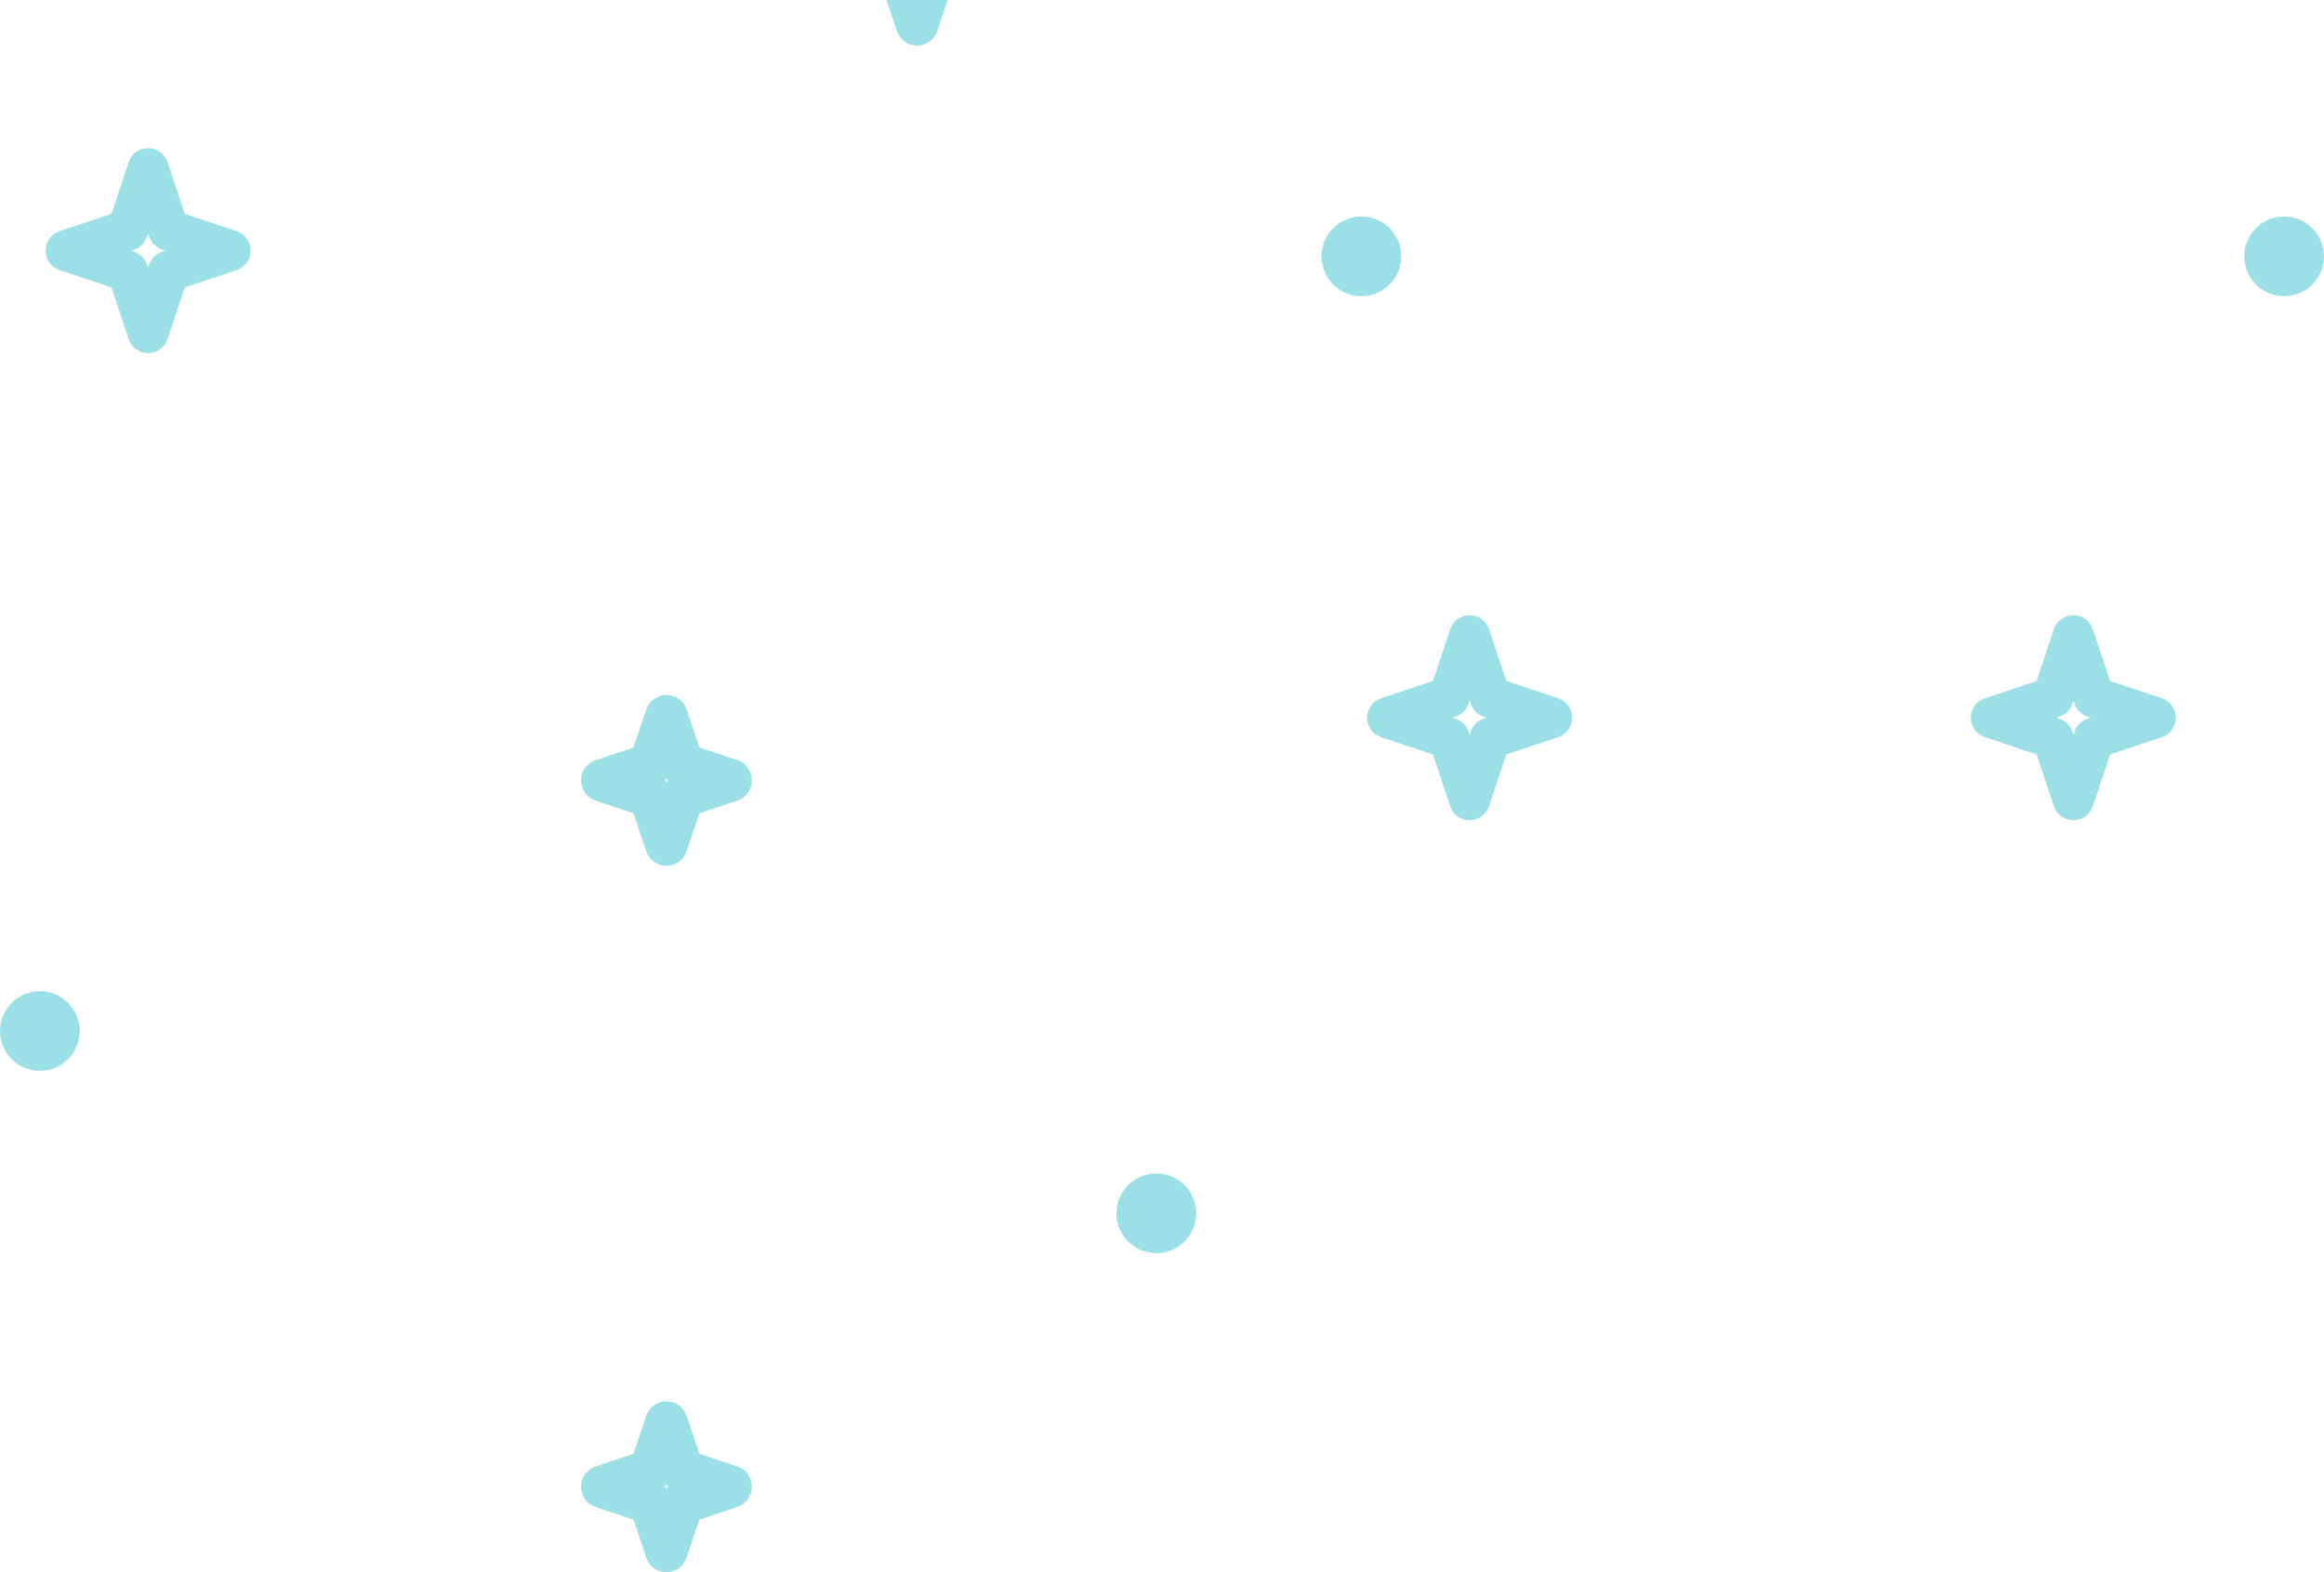 <svg width="204" height="138" viewBox="0 0 204 138" fill="none" xmlns="http://www.w3.org/2000/svg">
<path fill-rule="evenodd" clip-rule="evenodd" d="M58.5 123C57.69 123 56.977 123.514 56.722 124.283L55.612 127.611L52.282 128.721C51.514 128.977 51 129.69 51 130.5C51 131.31 51.514 132.023 52.282 132.278L55.611 133.389L56.722 136.717C56.977 137.486 57.69 138 58.5 138C59.31 138 60.023 137.486 60.278 136.717L61.389 133.389L64.718 132.278C65.486 132.023 66 131.31 66 130.5C66 129.69 65.486 128.977 64.718 128.721L61.389 127.611L60.278 124.283C60.023 123.514 59.31 123 58.5 123ZM58.333 130.5C58.393 130.448 58.447 130.393 58.5 130.333C58.553 130.393 58.607 130.448 58.667 130.5C58.607 130.553 58.553 130.607 58.5 130.667C58.447 130.607 58.393 130.553 58.333 130.5Z" fill="#9AE0E6"/>
<path fill-rule="evenodd" clip-rule="evenodd" d="M58.5 61C57.69 61 56.977 61.514 56.722 62.282L55.612 65.611L52.282 66.721C51.514 66.978 51 67.69 51 68.5C51 69.31 51.514 70.022 52.282 70.278L55.611 71.389L56.722 74.718C56.977 75.486 57.69 76 58.5 76C59.31 76 60.023 75.486 60.278 74.718L61.389 71.389L64.718 70.278C65.486 70.022 66 69.31 66 68.5C66 67.69 65.486 66.978 64.718 66.721L61.389 65.611L60.278 62.282C60.023 61.514 59.31 61 58.5 61ZM58.333 68.5C58.393 68.448 58.447 68.393 58.5 68.333C58.553 68.393 58.607 68.448 58.667 68.5C58.607 68.552 58.553 68.607 58.5 68.667C58.447 68.607 58.393 68.552 58.333 68.5Z" fill="#9AE0E6"/>
<path fill-rule="evenodd" clip-rule="evenodd" d="M80.5 -11C79.69 -11 78.978 -10.486 78.722 -9.717L77.612 -6.388L74.282 -5.277C73.514 -5.022 73 -4.31 73 -3.5C73 -2.69 73.514 -1.978 74.282 -1.721L77.611 -0.611L78.722 2.717C78.978 3.486 79.69 4 80.5 4C81.31 4 82.022 3.486 82.279 2.717L83.389 -0.611L86.719 -1.721C87.486 -1.978 88 -2.69 88 -3.5C88 -4.31 87.486 -5.022 86.719 -5.277L83.389 -6.389L82.279 -9.717C82.022 -10.486 81.31 -11 80.5 -11ZM80.333 -3.5C80.393 -3.553 80.448 -3.607 80.5 -3.667C80.552 -3.607 80.607 -3.553 80.667 -3.5C80.607 -3.447 80.552 -3.393 80.5 -3.333C80.448 -3.393 80.393 -3.447 80.333 -3.5Z" fill="#9AE0E6"/>
<path fill-rule="evenodd" clip-rule="evenodd" d="M13 13C12.222 13 11.538 13.493 11.294 14.231L9.776 18.778L5.231 20.292C4.493 20.538 4 21.222 4 22C4 22.778 4.493 23.462 5.231 23.708L9.778 25.224L11.294 29.771C11.538 30.507 12.222 31 13 31C13.778 31 14.462 30.507 14.706 29.771L16.222 25.224L20.769 23.708C21.507 23.462 22 22.778 22 22C22 21.222 21.507 20.538 20.769 20.292L16.222 18.776L14.706 14.231C14.462 13.493 13.778 13 13 13ZM12.908 20.769L13 20.493L13.092 20.769C13.272 21.305 13.695 21.73 14.231 21.908L14.508 22L14.231 22.094C13.695 22.272 13.272 22.695 13.092 23.231L13 23.508L12.908 23.231C12.728 22.695 12.305 22.272 11.769 22.094L11.492 22L11.769 21.908C12.305 21.73 12.728 21.305 12.908 20.769Z" fill="#9AE0E6"/>
<path fill-rule="evenodd" clip-rule="evenodd" d="M101.5 103C99.568 103 98 104.568 98 106.5C98 108.434 99.568 110 101.5 110C103.432 110 105 108.434 105 106.5C105 104.568 103.432 103 101.5 103Z" fill="#9AE0E6"/>
<path fill-rule="evenodd" clip-rule="evenodd" d="M200.5 19C198.566 19 197 20.568 197 22.5C197 24.434 198.566 26 200.5 26C202.432 26 204 24.434 204 22.5C204 20.568 202.432 19 200.5 19Z" fill="#9AE0E6"/>
<path fill-rule="evenodd" clip-rule="evenodd" d="M119.5 19C117.566 19 116 20.568 116 22.5C116 24.434 117.566 26 119.5 26C121.432 26 123 24.434 123 22.5C123 20.568 121.432 19 119.5 19Z" fill="#9AE0E6"/>
<path fill-rule="evenodd" clip-rule="evenodd" d="M3.5 87C1.566 87 0 88.568 0 90.5C0 92.434 1.566 94 3.5 94C5.432 94 7 92.434 7 90.5C7 88.568 5.432 87 3.5 87Z" fill="#9AE0E6"/>
<path fill-rule="evenodd" clip-rule="evenodd" d="M182 54C181.222 54 180.538 54.493 180.292 55.231L178.776 59.778L174.231 61.292C173.493 61.538 173 62.222 173 63C173 63.778 173.493 64.462 174.231 64.708L178.776 66.224L180.292 70.771C180.538 71.507 181.222 72 182 72C182.778 72 183.462 71.507 183.706 70.771L185.222 66.224L189.769 64.708C190.507 64.462 191 63.778 191 63C191 62.222 190.507 61.538 189.769 61.292L185.222 59.776L183.706 55.231C183.462 54.493 182.778 54 182 54ZM181.908 61.769L182 61.493L182.092 61.769C182.272 62.305 182.695 62.73 183.229 62.908L183.508 63L183.229 63.094C182.695 63.272 182.272 63.695 182.092 64.231L182 64.508L181.908 64.231C181.728 63.695 181.305 63.272 180.769 63.094L180.492 63L180.769 62.908C181.305 62.73 181.728 62.305 181.908 61.769Z" fill="#9AE0E6"/>
<path fill-rule="evenodd" clip-rule="evenodd" d="M129 54C128.222 54 127.538 54.493 127.292 55.231L125.776 59.778L121.231 61.292C120.493 61.538 120 62.222 120 63C120 63.778 120.493 64.462 121.231 64.708L125.776 66.224L127.292 70.771C127.538 71.507 128.222 72 129 72C129.778 72 130.462 71.507 130.706 70.771L132.222 66.224L136.769 64.708C137.507 64.462 138 63.778 138 63C138 62.222 137.507 61.538 136.769 61.292L132.222 59.776L130.706 55.231C130.462 54.493 129.778 54 129 54ZM128.908 61.769L129 61.493L129.092 61.769C129.272 62.305 129.695 62.73 130.229 62.908L130.508 63L130.229 63.094C129.695 63.272 129.272 63.695 129.092 64.231L129 64.508L128.908 64.231C128.728 63.695 128.305 63.272 127.769 63.094L127.492 63L127.769 62.908C128.305 62.73 128.728 62.305 128.908 61.769Z" fill="#9AE0E6"/>
</svg>